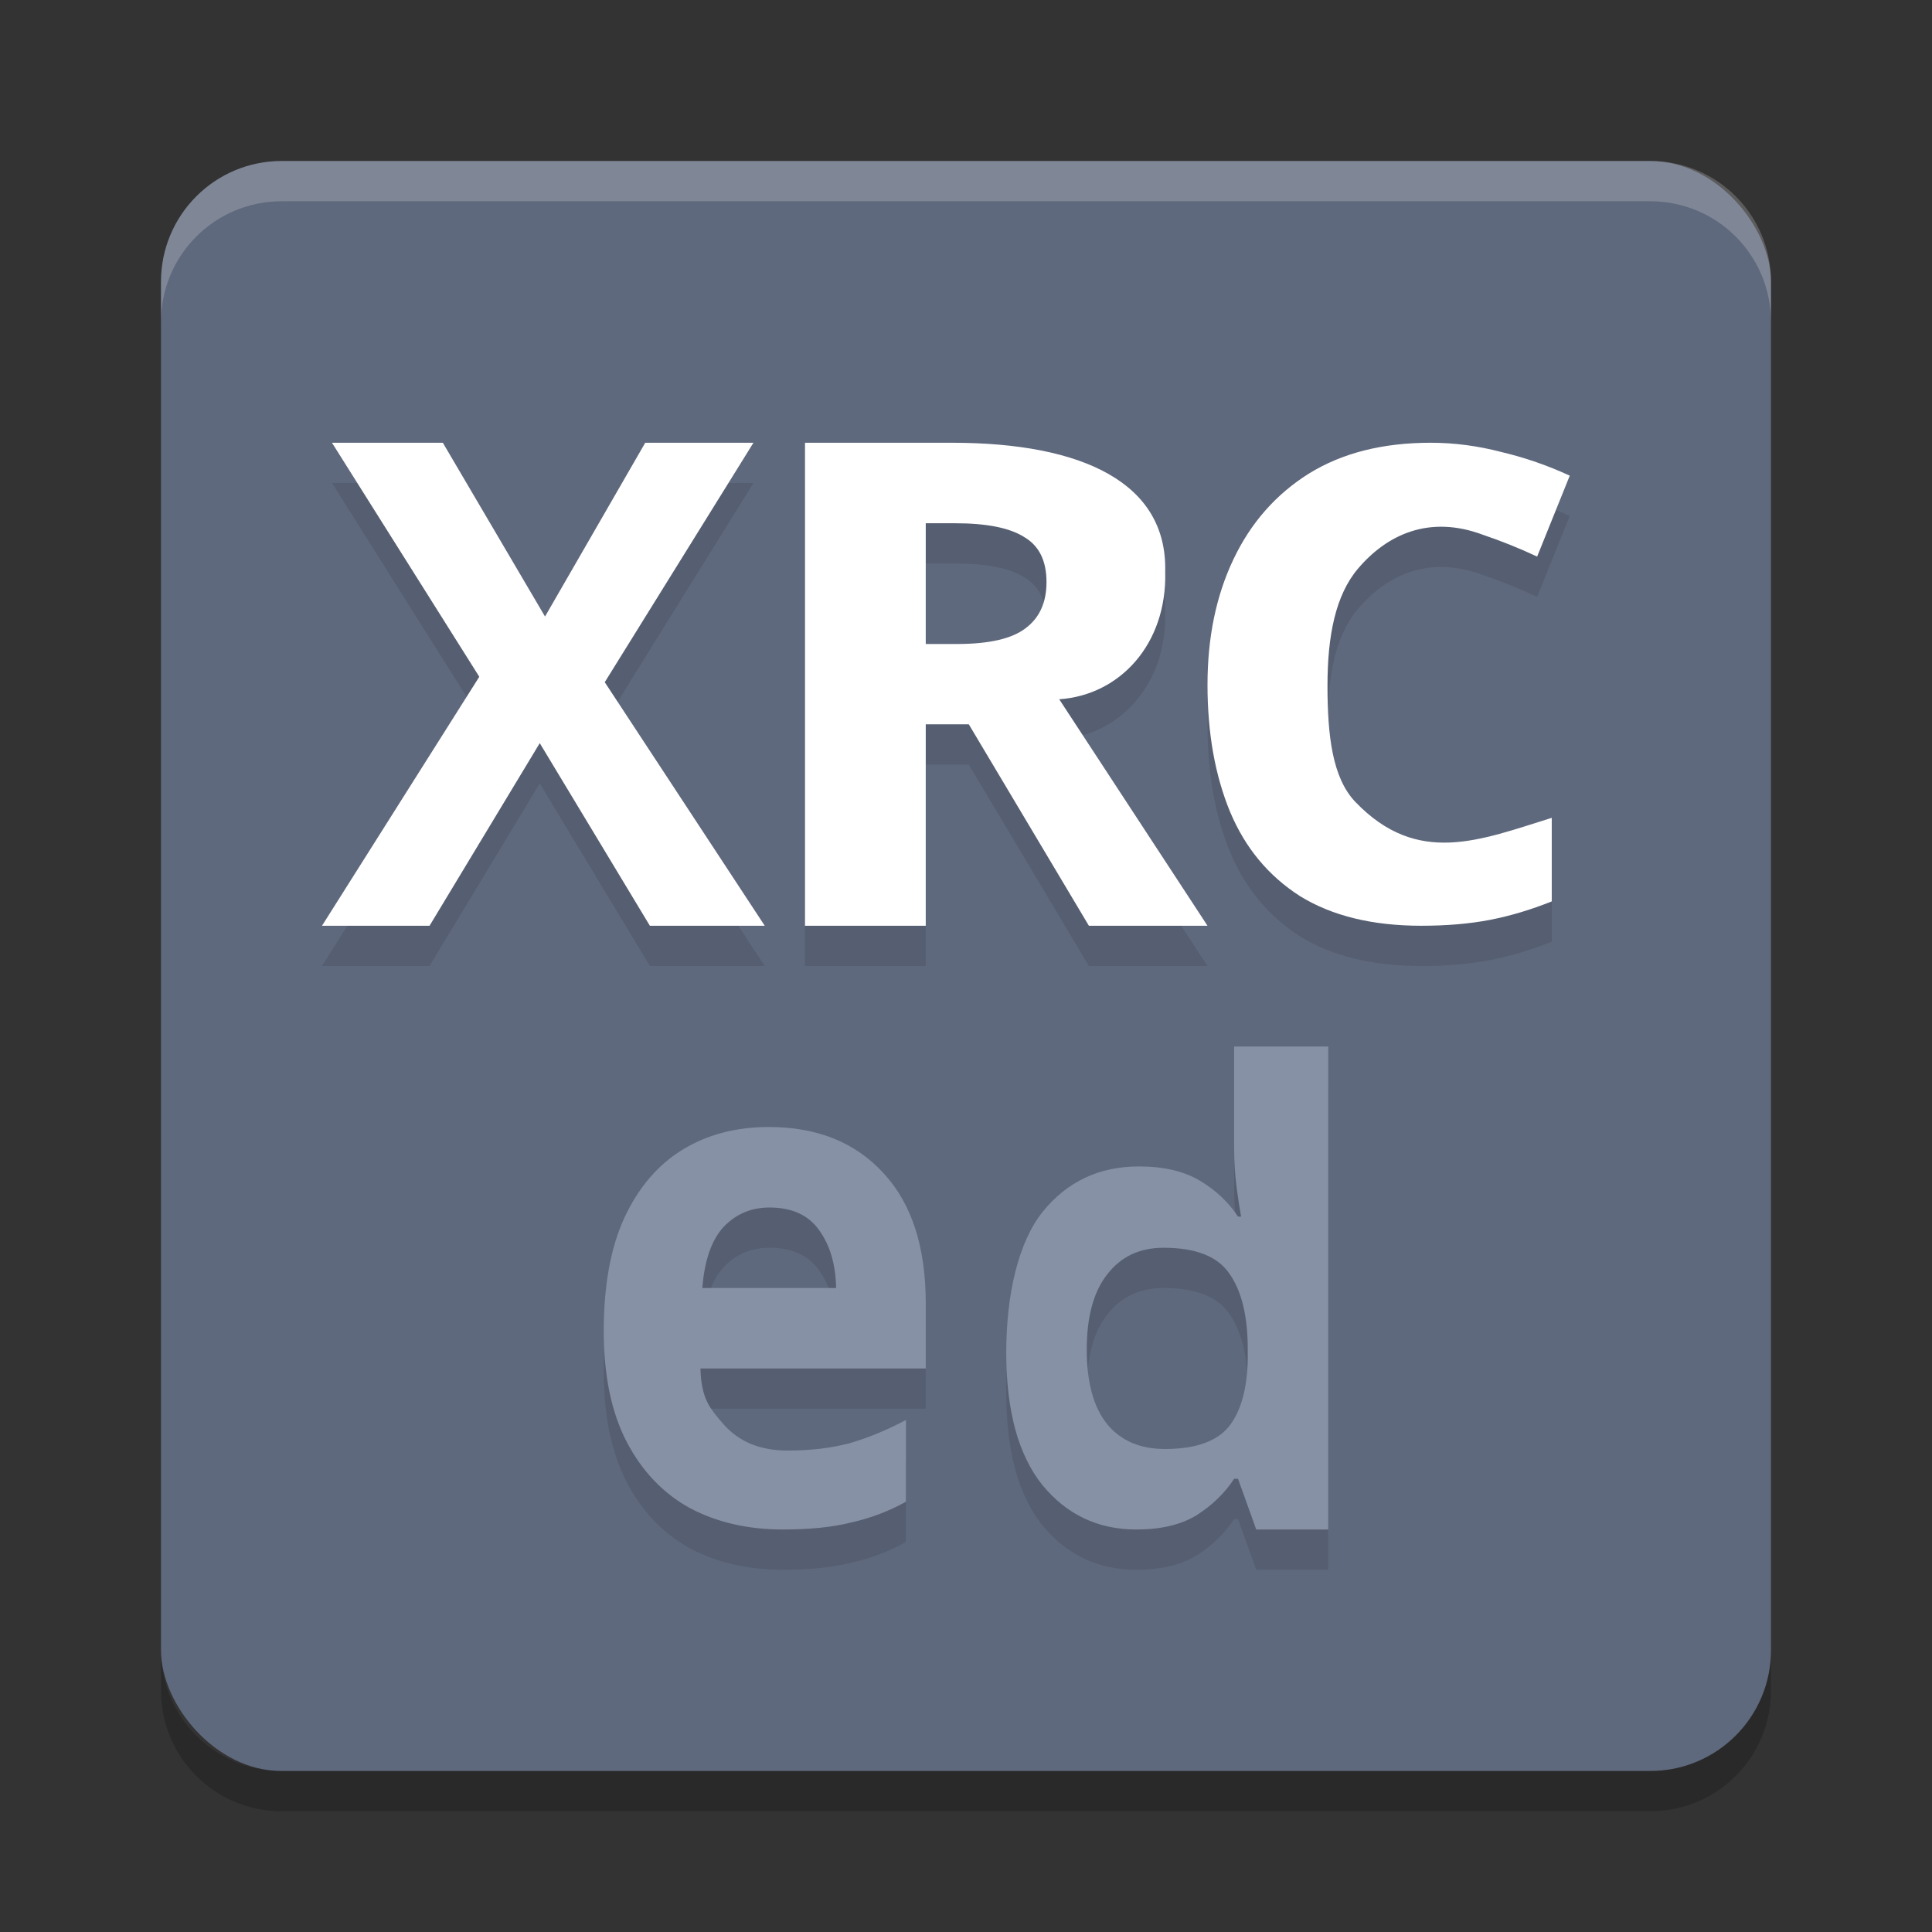 <?xml version="1.0" encoding="UTF-8" standalone="no"?>
<svg
   xmlns:dc="http://purl.org/dc/elements/1.1/"
   xmlns:cc="http://creativecommons.org/ns#"
   xmlns:rdf="http://www.w3.org/1999/02/22-rdf-syntax-ns#"
   xmlns:svg="http://www.w3.org/2000/svg"
   xmlns="http://www.w3.org/2000/svg"
   xmlns:sodipodi="http://sodipodi.sourceforge.net/DTD/sodipodi-0.dtd"
   xmlns:inkscape="http://www.inkscape.org/namespaces/inkscape"
   width="48"
   height="48"
   version="1.1"
   id="svg14"
   sodipodi:docname="XRCed.svg"
   inkscape:version="0.92.5 (2060ec1f9f, 2020-04-08)">
  <rect width="100%" height="100%" fill="#333333" stroke="none"/>
  <defs
     id="defs18" />
  <sodipodi:namedview
     pagecolor="#ffffff"
     bordercolor="#666666"
     borderopacity="1"
     objecttolerance="10"
     gridtolerance="10"
     guidetolerance="10"
     inkscape:pageopacity="0"
     inkscape:pageshadow="2"
     inkscape:window-width="765"
     inkscape:window-height="480"
     id="namedview16"
     showgrid="false"
     inkscape:zoom="4.9166667"
     inkscape:cx="9.3170151"
     inkscape:cy="25.249673"
     inkscape:window-x="0"
     inkscape:window-y="28"
     inkscape:window-maximized="0"
     inkscape:current-layer="svg14" />
  <rect
     style="fill:#5f697d;fill-opacity:1"
     width="40"
     height="40"
     x="4"
     y="4"
     rx="3"
     ry="3"
     id="rect2" />
  <path
     style="opacity:0.1"
     d="M 8.248,12 11.908,17.814 8,24 h 2.672 L 13.41,19.463 16.146,24 H 19 L 15.025,17.949 18.719,12 h -2.688 L 13.541,16.318 11.002,12 Z M 20,12 v 12 h 3 v -5.004 h 1.07 L 27.053,24 H 30 l -3.684,-5.627 c 1.507,-0.102 2.684,-1.373 2.633,-3.176 C 29,13 26.905,12 23.648,12 Z m 15.543,0 c -1.191,0 -2.2,0.255 -3.027,0.768 -0.816,0.512 -1.441,1.222 -1.871,2.127 C 30.214,15.799 30,16.839 30,18.016 c 0,1.199 0.188,2.252 0.562,3.156 0.375,0.894 0.953,1.59 1.736,2.092 C 33.093,23.754 34.097,24 35.311,24 c 0.629,0 1.198,-0.048 1.705,-0.146 0.507,-0.098 1.019,-0.252 1.537,-0.459 v -2.076 c -1.781,0.553 -3.333,1.213 -4.877,-0.393 -0.574,-0.597 -0.695,-1.65 -0.695,-2.893 0,-1.232 0.197,-2.247 0.762,-2.91 0.713,-0.837 1.762,-1.34 3.107,-0.834 0.452,0.153 0.899,0.332 1.34,0.539 L 39,12.818 C 38.46,12.568 37.892,12.37 37.297,12.229 36.712,12.076 36.128,12 35.543,12 Z M 23,14 h 0.73 c 0.783,0 1.355,0.114 1.715,0.342 C 25.816,14.559 26,14.932 26,15.461 c 0,0.508 -0.174,0.891 -0.523,1.15 C 25.138,16.87 24.571,17 23.777,17 H 23 Z m 7.662,13 v 2.527 c 0,0.332 0.021,0.66 0.062,0.982 0.042,0.312 0.08,0.551 0.111,0.717 h -0.078 c -0.23,-0.353 -0.544,-0.65 -0.941,-0.889 -0.397,-0.239 -0.904,-0.357 -1.521,-0.357 -0.983,0 -1.778,0.373 -2.385,1.121 C 25.304,31.85 25,33.151 25,34.605 c 0,1.444 0.298,2.539 0.895,3.287 C 26.501,38.63 27.279,39 28.23,39 c 0.617,0 1.119,-0.12 1.506,-0.359 0.387,-0.249 0.696,-0.549 0.926,-0.902 h 0.096 L 31.211,39 H 33 V 27 Z m -11.559,2 c -0.816,0 -1.532,0.188 -2.146,0.564 -0.615,0.377 -1.097,0.943 -1.447,1.697 C 15.17,32.004 15,32.94 15,34.07 c 0,1.107 0.191,2.026 0.572,2.756 0.382,0.73 0.906,1.279 1.574,1.645 C 17.814,38.824 18.584,39 19.453,39 c 0.668,0 1.235,-0.058 1.701,-0.176 0.477,-0.106 0.929,-0.278 1.354,-0.514 v -2.031 c -0.488,0.259 -0.96,0.452 -1.416,0.582 -0.456,0.118 -0.965,0.178 -1.527,0.178 -0.668,10e-7 -1.193,-0.213 -1.574,-0.637 C 17.619,35.978 17.424,35.742 17.402,35 H 23 V 33.381 C 23,31.979 22.651,30.902 21.951,30.148 21.251,29.383 20.302,29 19.104,29 Z m 0.016,2 c 0.562,0 0.975,0.192 1.24,0.574 0.265,0.371 0.403,0.846 0.414,1.426 h -3.324 c 0.053,-0.684 0.229,-1.189 0.525,-1.514 C 18.282,31.162 18.663,31 19.119,31 Z m 9.789,1 c 0.8,0 1.346,0.215 1.637,0.645 C 30.848,33.074 31,33.698 31,34.516 v 0.244 c -0.012,0.746 -0.17,1.309 -0.473,1.688 C 30.224,36.815 29.697,37 28.945,37 28.327,37 27.849,36.796 27.51,36.387 27.17,35.967 27,35.349 27,34.531 27,33.713 27.17,33.09 27.51,32.66 27.849,32.22 28.314,32 28.908,32 Z"
     id="path4" />
  <path
     style="fill:#ffffff;fill-opacity:1"
     d="M 8.248,11 11.908,16.814 8,23 h 2.672 L 13.41,18.463 16.146,23 H 19 L 15.025,16.949 18.719,11 h -2.688 L 13.541,15.318 11.002,11 Z M 20,11 v 12 h 3 v -5.004 h 1.07 L 27.053,23 H 30 l -3.684,-5.627 c 1.507,-0.102 2.684,-1.373 2.633,-3.176 C 29,12 26.905,11 23.648,11 Z m 15.543,0 c -1.191,0 -2.2,0.255 -3.027,0.768 -0.816,0.512 -1.441,1.222 -1.871,2.127 C 30.214,14.799 30,15.839 30,17.016 c 0,1.199 0.188,2.252 0.562,3.156 0.375,0.894 0.953,1.59 1.736,2.092 C 33.093,22.754 34.097,23 35.311,23 c 0.629,0 1.198,-0.048 1.705,-0.146 0.507,-0.098 1.019,-0.252 1.537,-0.459 v -2.076 c -1.781,0.553 -3.333,1.213 -4.877,-0.393 -0.574,-0.597 -0.695,-1.65 -0.695,-2.893 0,-1.232 0.197,-2.247 0.762,-2.91 0.713,-0.837 1.762,-1.34 3.107,-0.834 0.452,0.153 0.899,0.332 1.34,0.539 L 39,11.818 C 38.46,11.568 37.892,11.37 37.297,11.229 36.712,11.076 36.128,11 35.543,11 Z M 23,13 h 0.73 c 0.783,0 1.355,0.114 1.715,0.342 C 25.816,13.559 26,13.932 26,14.461 c 0,0.508 -0.174,0.891 -0.523,1.15 C 25.138,15.87 24.571,16 23.777,16 H 23 Z"
     id="path6" />
  <path
     style="fill:#8791a5;fill-opacity:1"
     d="m 30.662,26 v 2.527 c 0,0.332 0.021,0.66 0.062,0.982 0.042,0.312 0.08,0.551 0.111,0.717 h -0.078 c -0.23,-0.353 -0.544,-0.65 -0.941,-0.889 -0.397,-0.239 -0.904,-0.357 -1.521,-0.357 -0.983,0 -1.778,0.373 -2.385,1.121 C 25.304,30.85 25,32.151 25,33.605 c 0,1.444 0.298,2.539 0.895,3.287 C 26.501,37.63 27.279,38 28.23,38 c 0.617,0 1.119,-0.12 1.506,-0.359 0.387,-0.249 0.696,-0.549 0.926,-0.902 h 0.096 L 31.211,38 H 33 V 26 Z m -11.559,2 c -0.816,0 -1.532,0.188 -2.146,0.564 -0.615,0.377 -1.097,0.943 -1.447,1.697 C 15.17,31.004 15,31.94 15,33.07 c 0,1.107 0.191,2.026 0.572,2.756 0.382,0.73 0.906,1.279 1.574,1.645 C 17.814,37.824 18.584,38 19.453,38 c 0.668,0 1.235,-0.058 1.701,-0.176 0.477,-0.106 0.929,-0.278 1.354,-0.514 v -2.031 c -0.488,0.259 -0.96,0.452 -1.416,0.582 -0.456,0.118 -0.965,0.178 -1.527,0.178 -0.668,10e-7 -1.193,-0.213 -1.574,-0.637 C 17.619,34.978 17.424,34.742 17.402,34 H 23 V 32.381 C 23,30.979 22.651,29.902 21.951,29.148 21.251,28.383 20.302,28 19.104,28 Z m 0.016,2 c 0.562,0 0.975,0.192 1.24,0.574 0.265,0.371 0.403,0.846 0.414,1.426 h -3.324 c 0.053,-0.684 0.229,-1.189 0.525,-1.514 C 18.282,30.162 18.663,30 19.119,30 Z m 9.789,1 c 0.8,0 1.346,0.215 1.637,0.645 C 30.848,32.074 31,32.698 31,33.516 v 0.244 c -0.012,0.746 -0.17,1.309 -0.473,1.688 C 30.224,35.815 29.697,36 28.945,36 28.327,36 27.849,35.796 27.51,35.387 27.17,34.967 27,34.349 27,33.531 27,32.713 27.17,32.09 27.51,31.66 27.849,31.22 28.314,31 28.908,31 Z"
     id="path8" />
  <path
     style="opacity:0.2;fill:#ffffff"
     d="M 7,4 C 5.338,4 4,5.338 4,7 L 4,8 C 4,6.338 5.338,5 7,5 l 34,0 c 1.662,0 3,1.338 3,3 L 44,7 C 44,5.338 42.662,4 41,4 L 7,4 Z"
     id="path10" />
  <path
     style="opacity:0.2"
     d="m 4,41 0,1 c 0,1.662 1.338,3 3,3 l 34,0 c 1.662,0 3,-1.338 3,-3 l 0,-1 c 0,1.662 -1.338,3 -3,3 L 7,44 C 5.338,44 4,42.662 4,41 Z"
     id="path12" />
</svg>
